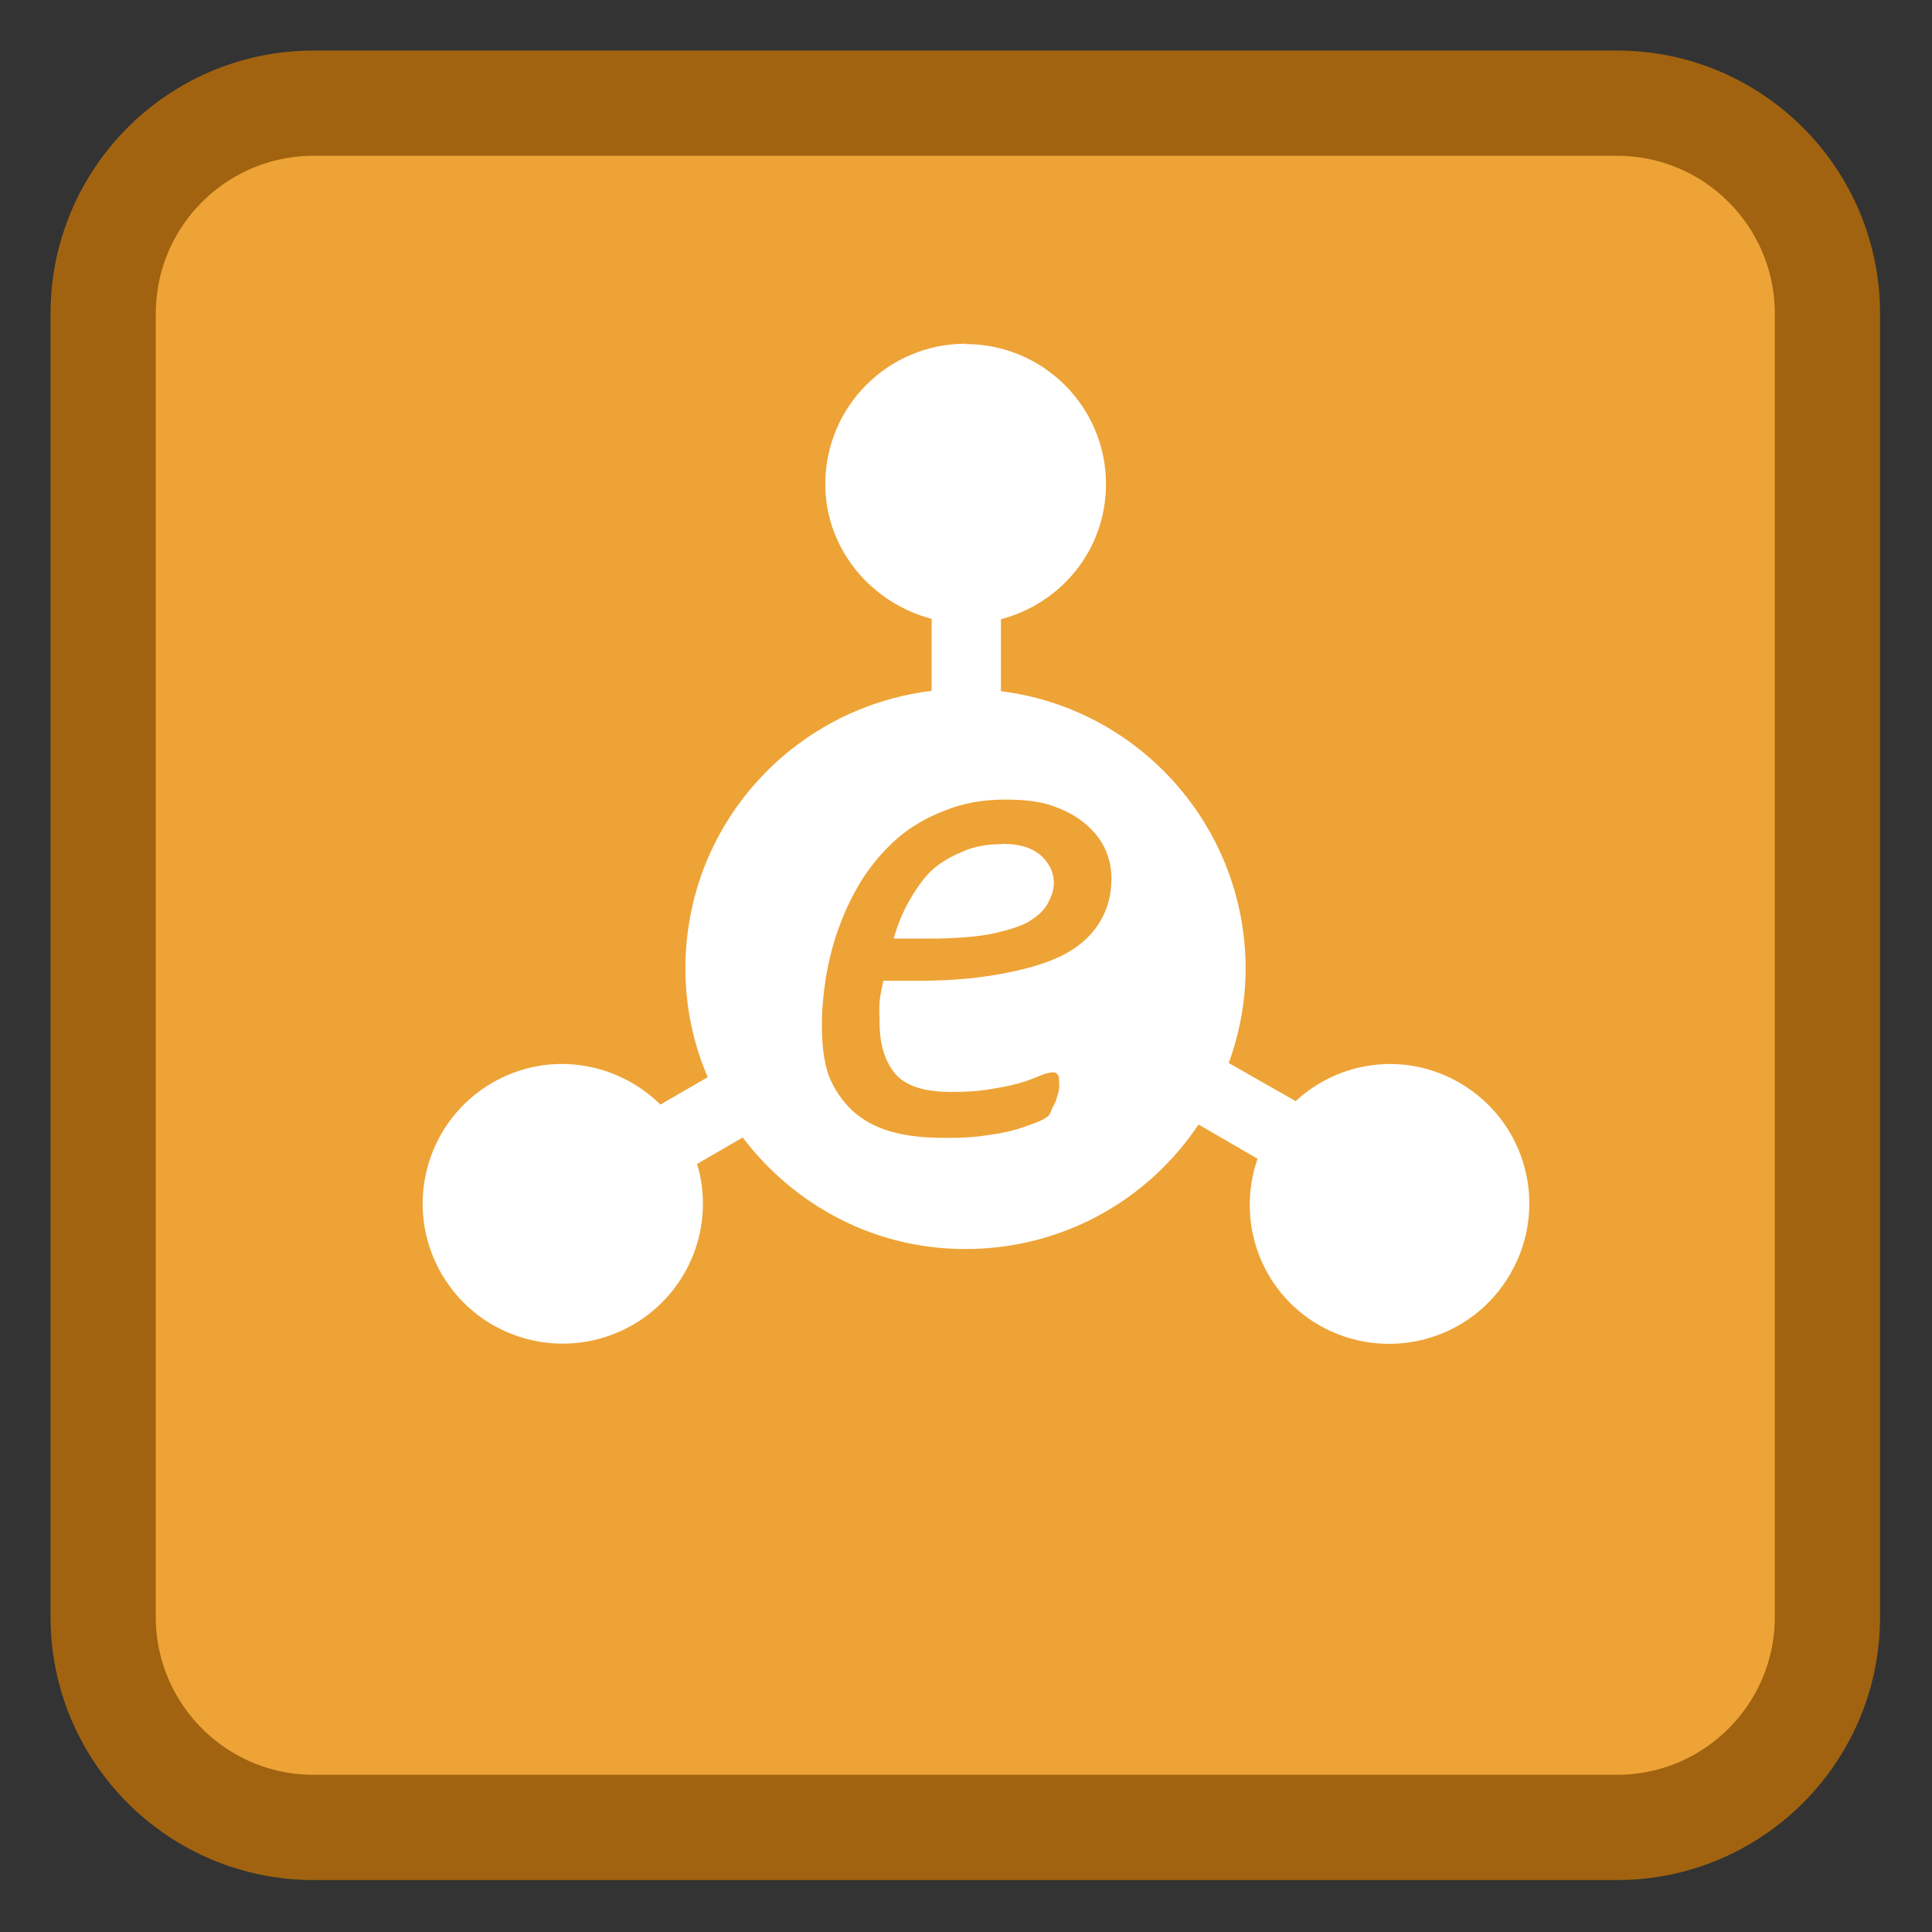 <!-- color: #eea53a -->
<svg xmlns="http://www.w3.org/2000/svg" xmlns:xlink="http://www.w3.org/1999/xlink" width="22px" height="22px" viewBox="0 0 22 22" version="1.1">
<rect x="0" y="0" width="22" height="22" fill="#333333" stroke="none"/>
<defs>
<clipPath id="clip1">
  <path d="M 4.812 3.91 L 17.445 3.91 L 17.445 15.34 L 4.812 15.34 Z M 4.812 3.91 "/>
</clipPath>
<clipPath id="clip2">
  <path d="M 2.293 0.457 L 19.707 0.457 C 20.723 0.457 21.543 1.277 21.543 2.289 L 21.543 19.707 C 21.543 20.719 20.723 21.539 19.707 21.539 L 2.293 21.539 C 1.277 21.539 0.457 20.719 0.457 19.707 L 0.457 2.289 C 0.457 1.277 1.277 0.457 2.293 0.457 Z M 2.293 0.457 "/>
</clipPath>
</defs>
<g id="surface1">
<path style="fill-rule:nonzero;fill:rgb(93.333%,63.922%,21.176%);fill-opacity:1;stroke-width:2.617;stroke-linecap:butt;stroke-linejoin:miter;stroke:rgb(63.137%,38.824%,6.275%);stroke-opacity:1;stroke-miterlimit:4;" d="M 7.798 2.565 L 40.202 2.565 C 43.091 2.565 45.435 4.909 45.435 7.798 L 45.435 40.202 C 45.435 43.091 43.091 45.435 40.202 45.435 L 7.798 45.435 C 4.909 45.435 2.565 43.091 2.565 40.202 L 2.565 7.798 C 2.565 4.909 4.909 2.565 7.798 2.565 Z M 7.798 2.565 " transform="matrix(0.458,0,0,0.458,0,0)"/>
<g clip-path="url(#clip1)" clip-rule="nonzero">
<g clip-path="url(#clip2)" clip-rule="nonzero">
<path style=" stroke:none;fill-rule:nonzero;fill:rgb(100%,100%,100%);fill-opacity:1;" d="M 10.996 3.914 C 10.113 3.914 9.398 4.629 9.398 5.512 C 9.398 6.254 9.922 6.867 10.609 7.047 L 10.609 7.867 C 9.027 8.059 7.805 9.395 7.805 11.027 C 7.805 11.469 7.895 11.883 8.059 12.266 L 7.52 12.578 C 7.02 12.086 6.246 11.961 5.609 12.328 C 4.848 12.766 4.586 13.742 5.027 14.504 C 5.469 15.266 6.441 15.527 7.207 15.086 C 7.859 14.707 8.145 13.945 7.938 13.254 L 8.457 12.953 C 9.043 13.723 9.953 14.223 10.992 14.223 C 12.102 14.223 13.074 13.664 13.648 12.805 L 14.32 13.195 C 14.074 13.902 14.348 14.699 15.02 15.09 C 15.785 15.527 16.758 15.27 17.199 14.504 C 17.641 13.742 17.383 12.77 16.617 12.328 C 16 11.973 15.25 12.078 14.754 12.539 L 13.992 12.105 C 14.113 11.77 14.184 11.41 14.184 11.031 C 14.184 9.41 12.969 8.066 11.398 7.871 L 11.398 7.051 C 12.086 6.871 12.594 6.258 12.594 5.512 C 12.594 4.633 11.879 3.918 10.996 3.918 M 11.445 9.105 C 11.664 9.105 11.844 9.125 11.996 9.18 C 12.148 9.234 12.273 9.305 12.371 9.391 C 12.469 9.477 12.551 9.582 12.594 9.691 C 12.637 9.793 12.656 9.898 12.656 10.004 C 12.656 10.184 12.617 10.336 12.535 10.48 C 12.453 10.625 12.324 10.754 12.148 10.852 C 11.969 10.953 11.738 11.023 11.461 11.078 C 11.188 11.133 10.863 11.168 10.48 11.168 L 10.059 11.168 C 10.043 11.254 10.023 11.324 10.016 11.406 C 10.008 11.488 10.016 11.574 10.016 11.645 C 10.016 11.902 10.082 12.102 10.207 12.242 C 10.34 12.379 10.547 12.434 10.836 12.434 C 11 12.434 11.148 12.426 11.281 12.402 C 11.418 12.379 11.531 12.359 11.625 12.328 C 11.727 12.301 11.805 12.262 11.863 12.242 C 11.926 12.215 11.977 12.211 12 12.211 C 12.023 12.211 12.035 12.227 12.047 12.242 C 12.059 12.258 12.059 12.27 12.059 12.301 C 12.059 12.328 12.066 12.367 12.059 12.406 C 12.055 12.441 12.039 12.473 12.031 12.512 C 12.02 12.547 12.004 12.582 11.984 12.613 C 11.969 12.648 11.961 12.684 11.941 12.703 C 11.91 12.734 11.855 12.762 11.773 12.793 C 11.699 12.82 11.602 12.855 11.492 12.883 C 11.387 12.906 11.266 12.926 11.137 12.941 C 11.004 12.957 10.879 12.957 10.746 12.957 C 10.516 12.957 10.312 12.934 10.137 12.883 C 9.961 12.832 9.82 12.75 9.703 12.645 C 9.59 12.535 9.492 12.398 9.434 12.238 C 9.379 12.078 9.359 11.891 9.359 11.672 C 9.359 11.504 9.375 11.316 9.406 11.121 C 9.441 10.926 9.484 10.746 9.555 10.555 C 9.625 10.363 9.715 10.176 9.824 10.004 C 9.938 9.828 10.074 9.672 10.227 9.539 C 10.383 9.406 10.562 9.305 10.766 9.227 C 10.969 9.145 11.195 9.105 11.449 9.105 M 11.398 9.613 C 11.23 9.613 11.082 9.641 10.949 9.703 C 10.82 9.758 10.695 9.828 10.594 9.926 C 10.496 10.023 10.414 10.152 10.34 10.281 C 10.27 10.41 10.219 10.539 10.176 10.688 L 10.57 10.688 C 10.84 10.688 11.074 10.672 11.254 10.641 C 11.434 10.605 11.586 10.562 11.699 10.504 C 11.812 10.438 11.883 10.371 11.926 10.297 C 11.973 10.207 12 10.145 12 10.055 C 12 9.922 11.938 9.812 11.836 9.727 C 11.73 9.645 11.598 9.609 11.406 9.609 M 11.398 9.613 "/>
</g>
</g>
</g>
</svg>
